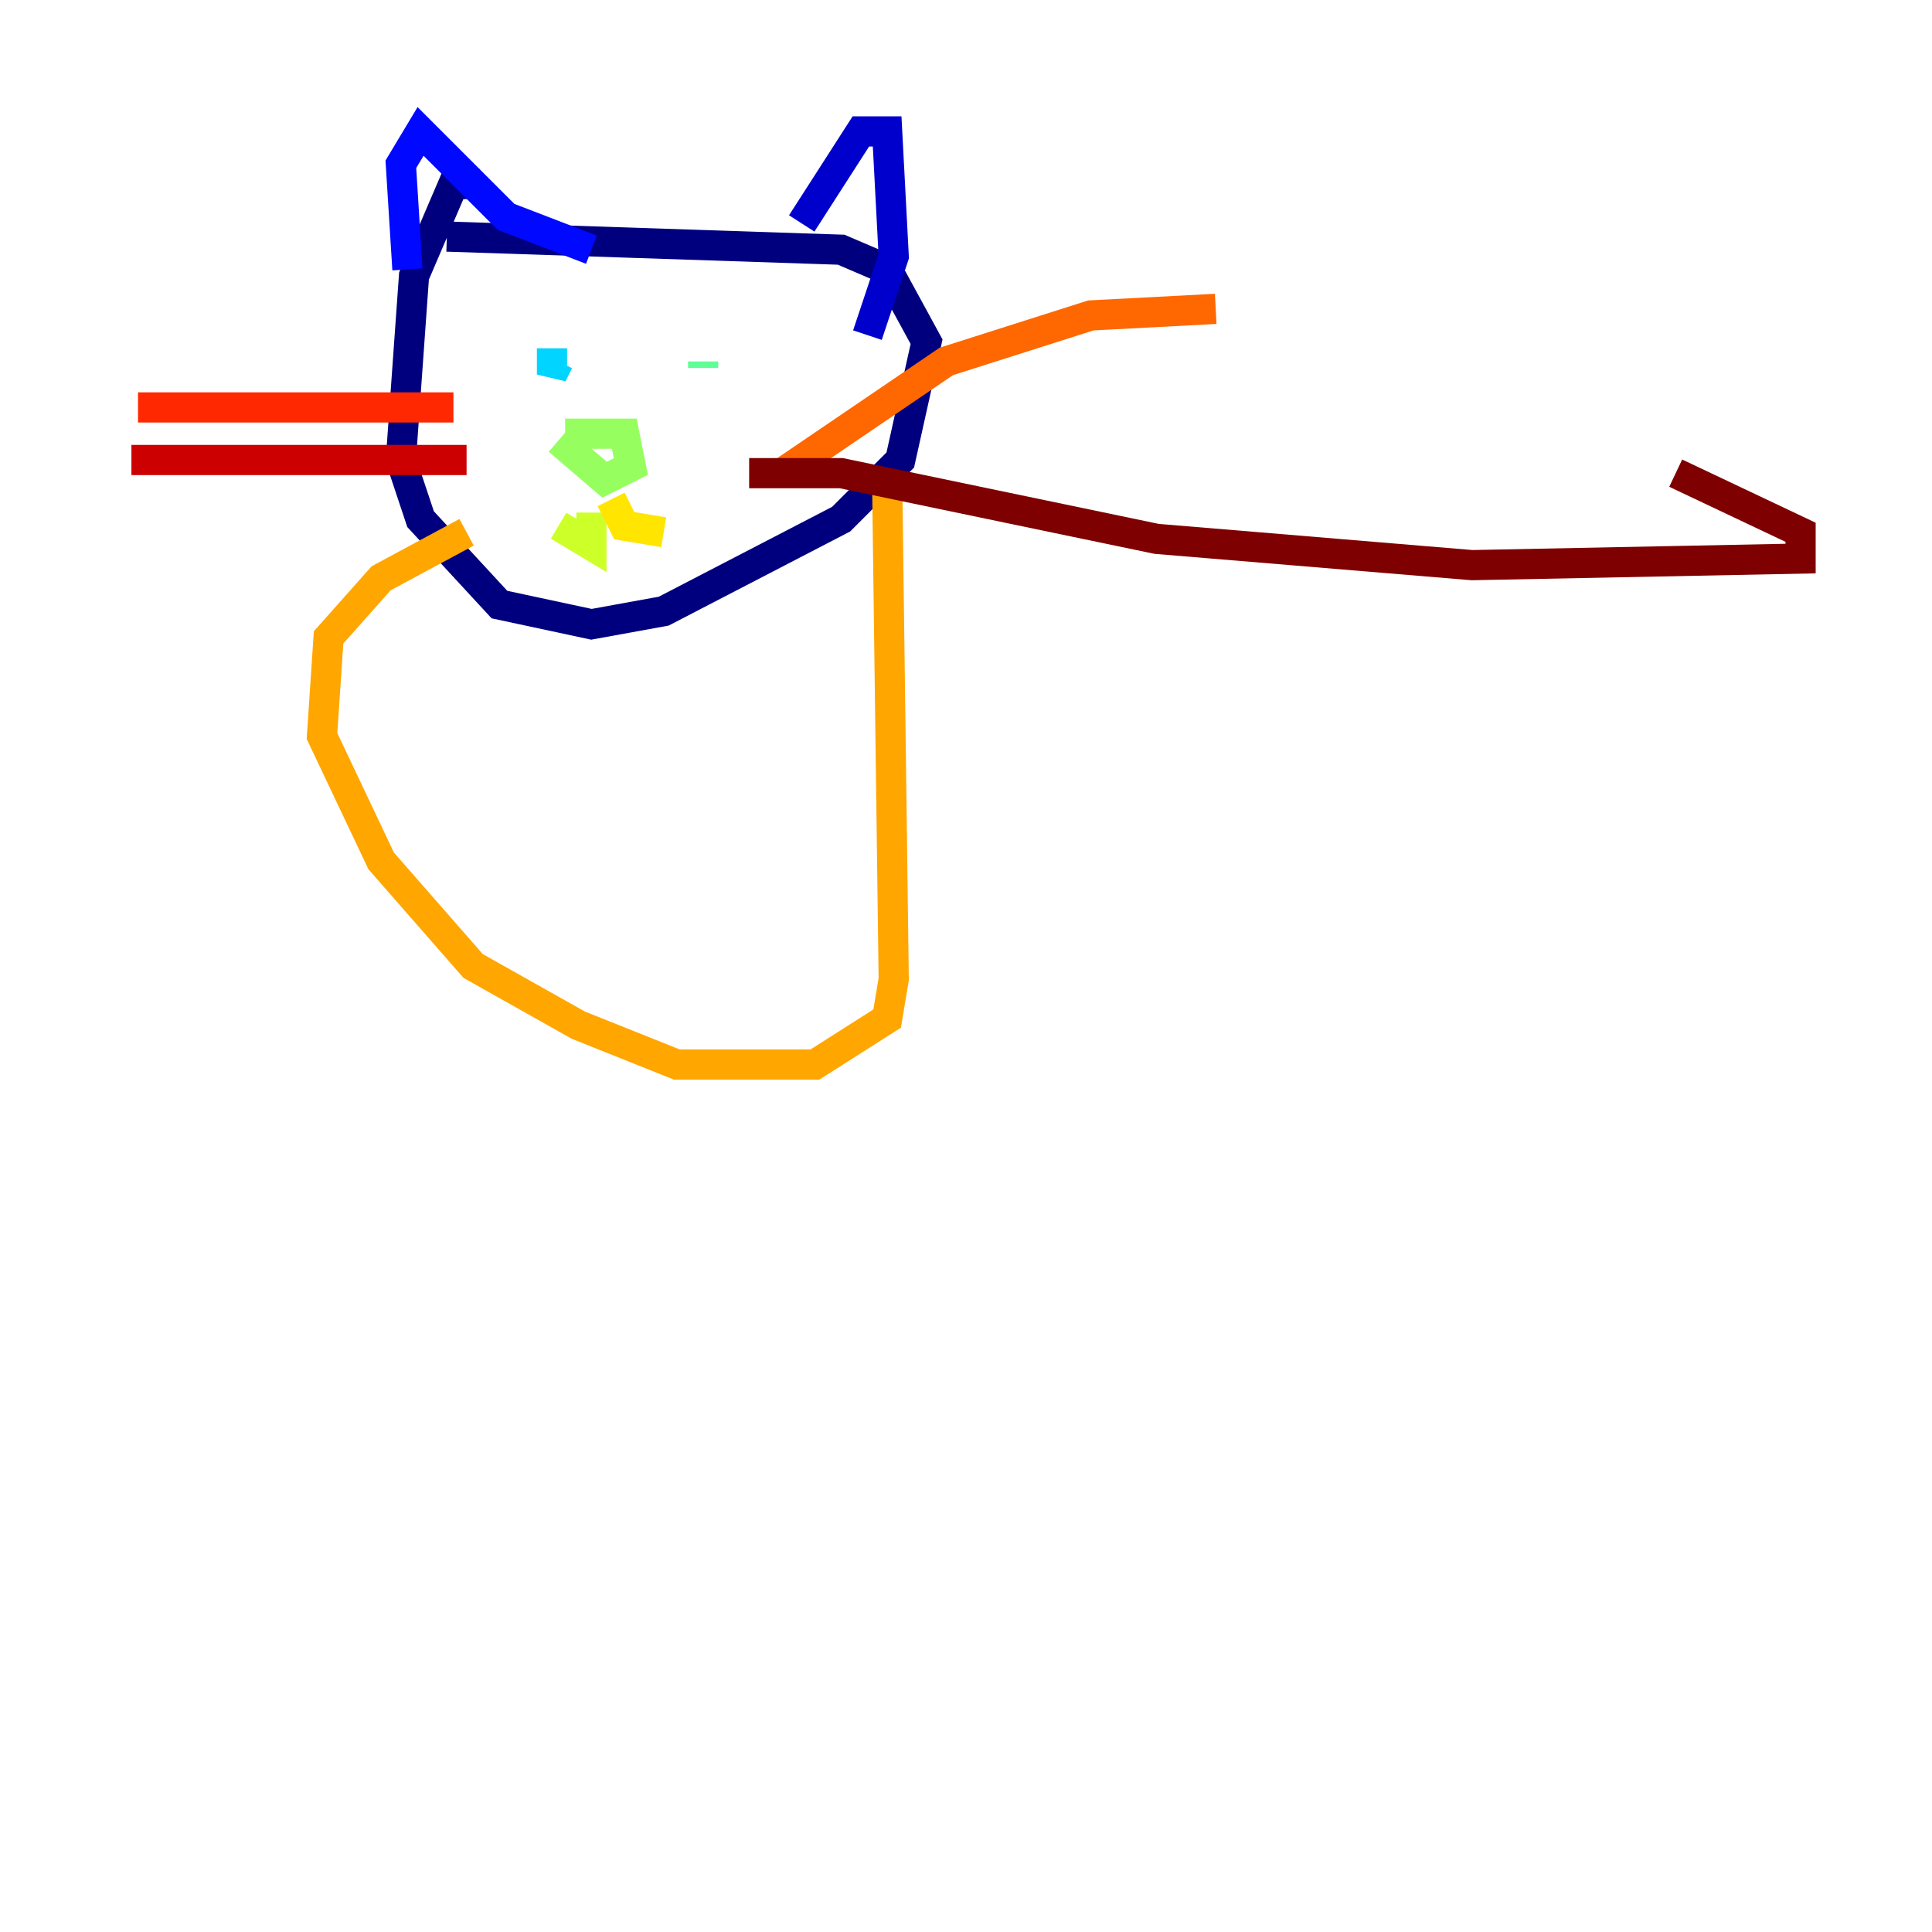 <?xml version="1.0" encoding="utf-8" ?>
<svg baseProfile="tiny" height="128" version="1.2" viewBox="0,0,128,128" width="128" xmlns="http://www.w3.org/2000/svg" xmlns:ev="http://www.w3.org/2001/xml-events" xmlns:xlink="http://www.w3.org/1999/xlink"><defs /><polyline fill="none" points="31.782,12.191 30.041,12.191 27.429,18.286 26.558,30.476 27.864,34.395 33.088,40.054 39.184,41.361 43.973,40.49 55.728,34.395 59.646,30.476 61.388,22.64 58.776,17.85 55.728,16.544 29.605,15.674" stroke="#00007f" stroke-width="2" /><polyline fill="none" points="53.116,14.803 57.034,8.707 58.776,8.707 59.211,16.98 57.469,22.204" stroke="#0000cc" stroke-width="2" /><polyline fill="none" points="39.184,16.544 33.524,14.367 27.864,8.707 26.558,10.884 26.993,17.85" stroke="#0008ff" stroke-width="2" /><polyline fill="none" points="32.653,23.51 32.653,23.51" stroke="#004cff" stroke-width="2" /><polyline fill="none" points="49.197,23.51 49.197,23.51" stroke="#0090ff" stroke-width="2" /><polyline fill="none" points="36.571,23.075 36.571,24.816 37.007,23.946" stroke="#00d4ff" stroke-width="2" /><polyline fill="none" points="47.02,23.946 47.02,23.946" stroke="#29ffcd" stroke-width="2" /><polyline fill="none" points="46.585,23.946 46.585,24.381" stroke="#5fff96" stroke-width="2" /><polyline fill="none" points="37.442,28.735 41.361,28.735 41.796,30.912 40.054,31.782 37.007,29.17" stroke="#96ff5f" stroke-width="2" /><polyline fill="none" points="39.184,33.959 39.184,36.136 37.007,34.83" stroke="#cdff29" stroke-width="2" /><polyline fill="none" points="40.49,33.088 41.361,34.83 43.973,35.265" stroke="#ffe500" stroke-width="2" /><polyline fill="none" points="58.776,31.782 59.211,64.871 58.776,67.483 53.986,70.531 44.843,70.531 38.313,67.918 31.347,64.0 25.252,57.034 21.333,48.762 21.769,42.231 25.252,38.313 30.912,35.265" stroke="#ffa600" stroke-width="2" /><polyline fill="none" points="51.809,31.347 62.694,23.946 72.272,20.898 80.544,20.463" stroke="#ff6700" stroke-width="2" /><polyline fill="none" points="30.041,26.993 9.143,26.993" stroke="#ff2800" stroke-width="2" /><polyline fill="none" points="30.912,30.476 8.707,30.476" stroke="#cc0000" stroke-width="2" /><polyline fill="none" points="49.633,31.347 55.728,31.347 76.626,35.701 97.524,37.442 119.293,37.007 119.293,35.265 111.02,31.347" stroke="#7f0000" stroke-width="2" /></svg>